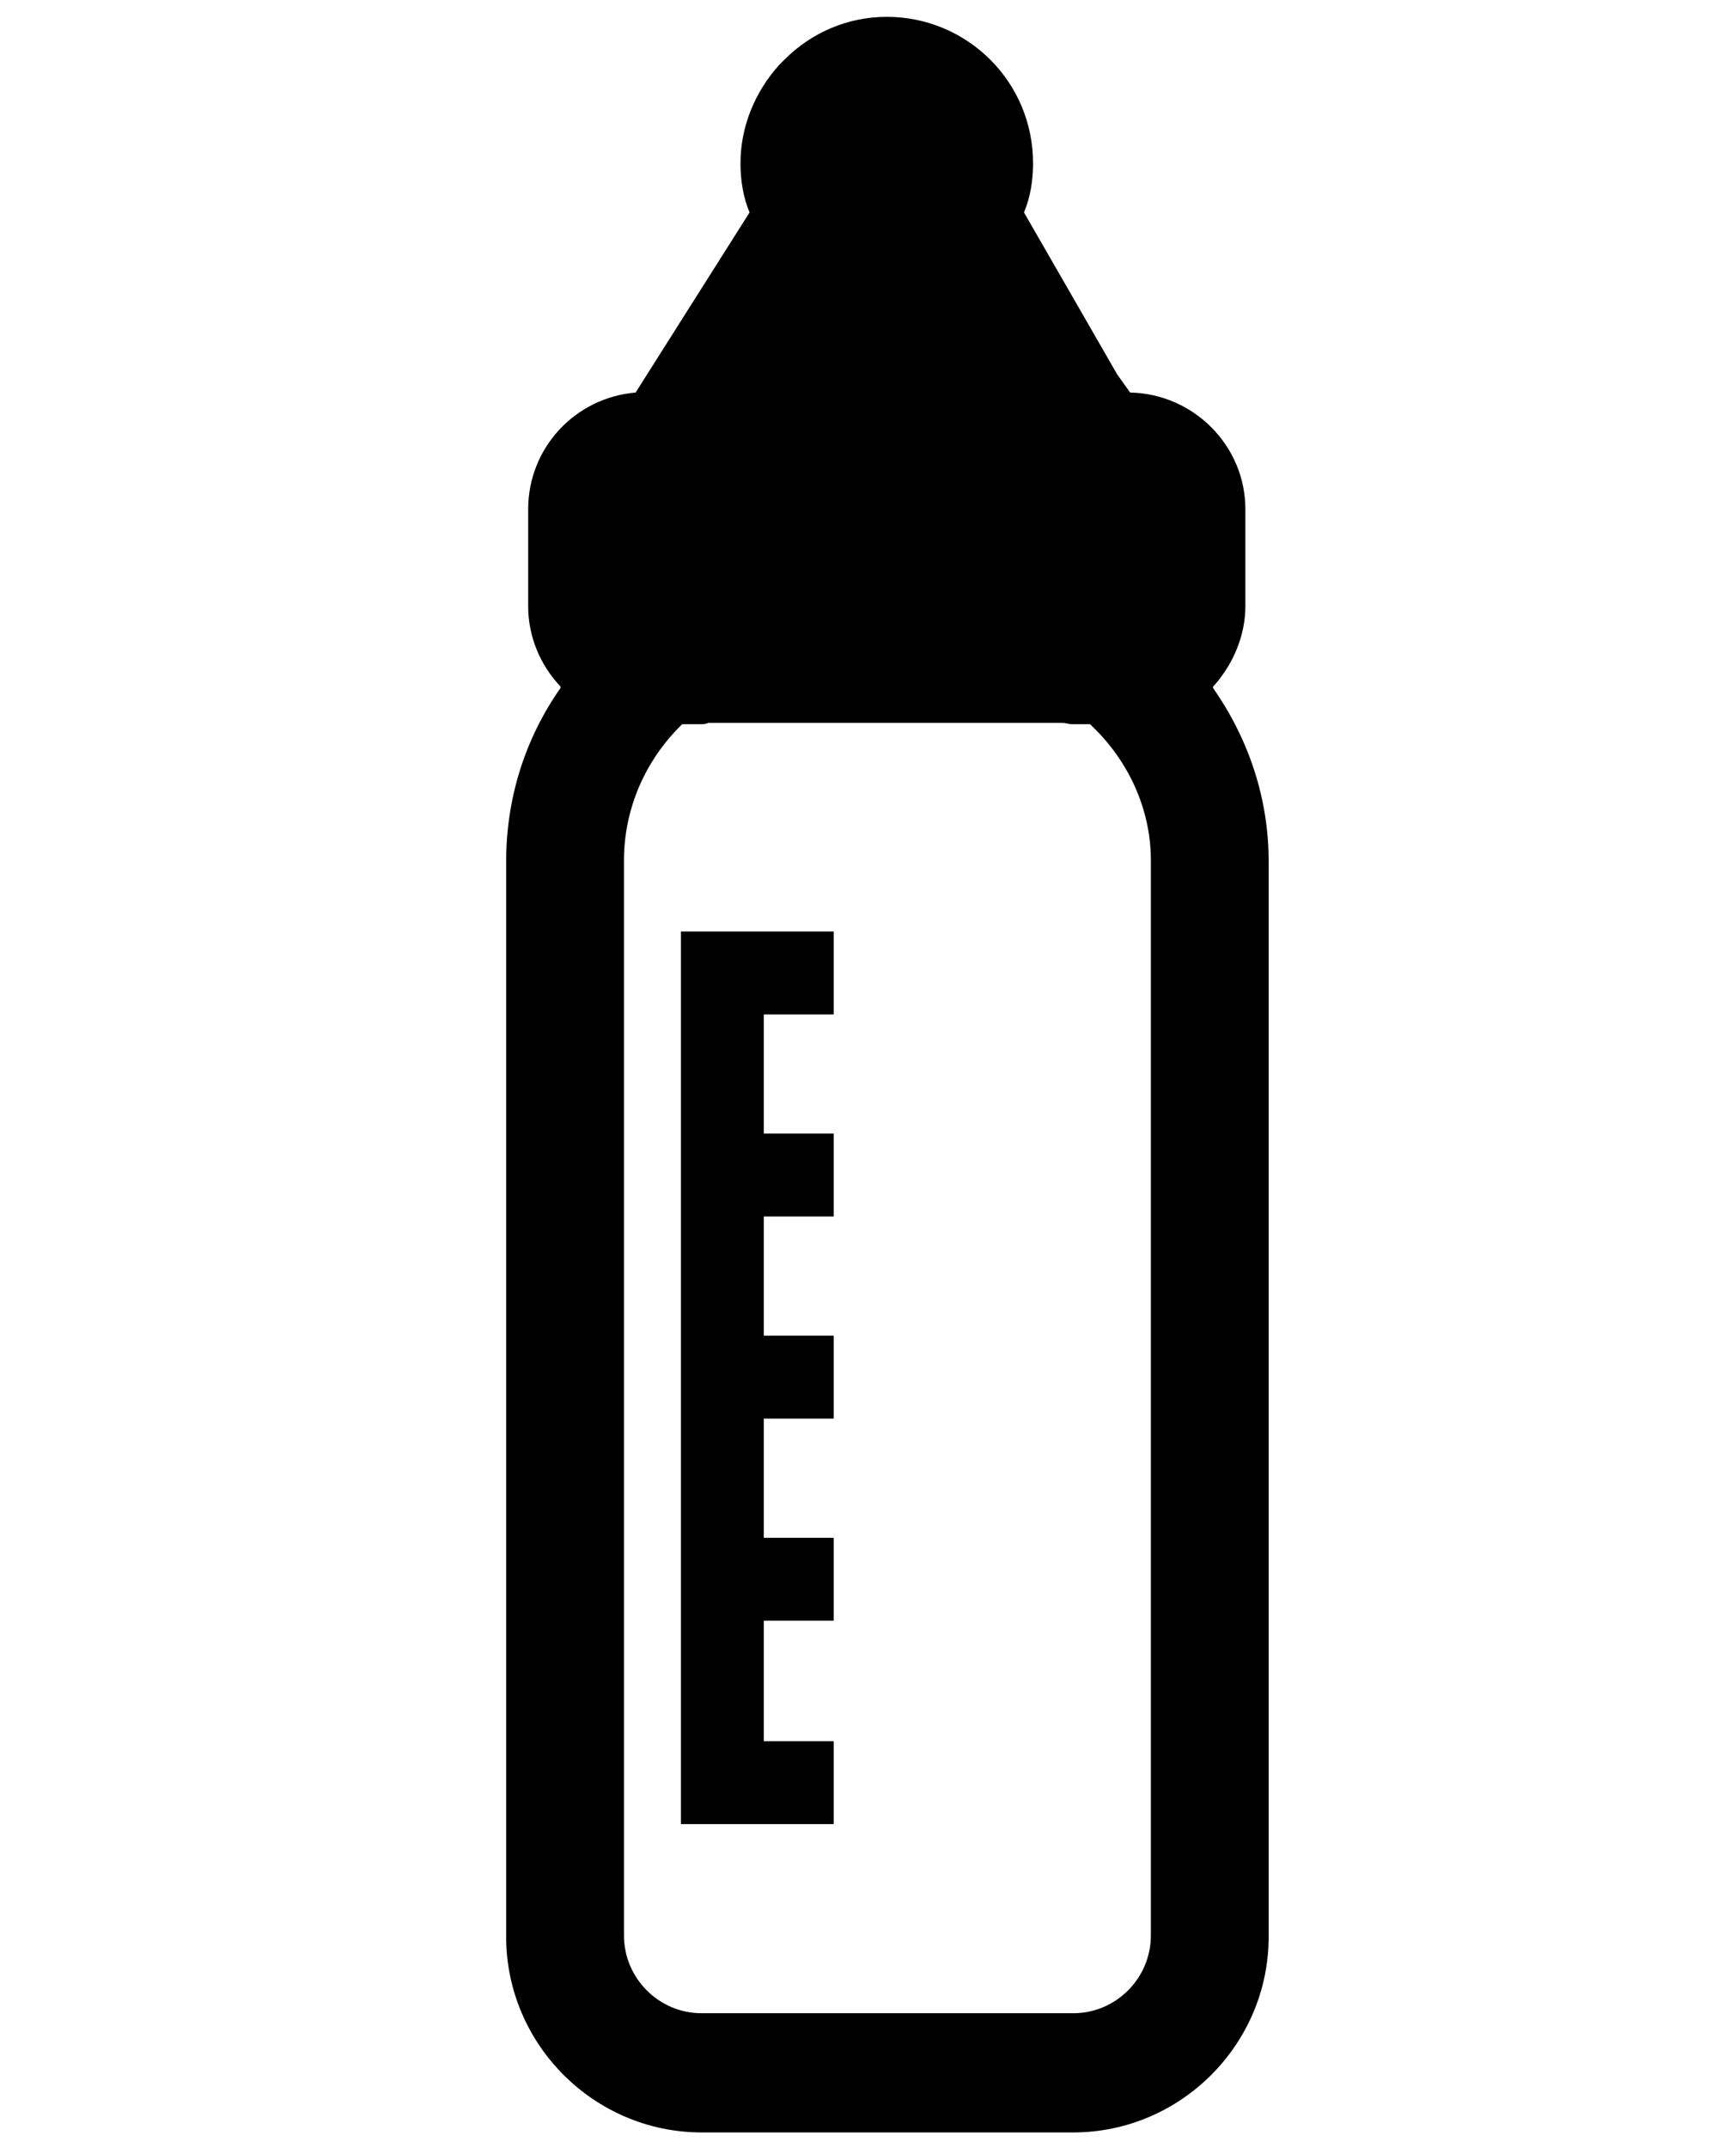<?xml version="1.0" encoding="utf-8"?>
<!-- Generator: Adobe Illustrator 19.1.0, SVG Export Plug-In . SVG Version: 6.00 Build 0)  -->
<svg version="1.1" id="Layer_1" xmlns="http://www.w3.org/2000/svg" xmlns:xlink="http://www.w3.org/1999/xlink" x="0px" y="0px"
	 viewBox="-892 878.2 134.1 165.8" style="enable-background:new -892 878.2 134.1 165.8;" xml:space="preserve">
<g id="Layer_2">
	<g>
		<polygon points="-839.4,1019 -827.6,1019 -827.6,1012.6 -833,1012.6 -833,1003.3 -827.6,1003.3 -827.6,996.9 -833,996.9 
			-833,987.7 -827.6,987.7 -827.6,981.3 -833,981.3 -833,972.1 -827.6,972.1 -827.6,965.7 -833,965.7 -833,956.5 -827.6,956.5 
			-827.6,950.1 -839.4,950.1 		"/>
		<path d="M-798.3,931.3c0-0.1,0-0.1,0.1-0.2c1.5-1.7,2.4-3.9,2.4-6.1v-7.5c0-4.9-4-8.9-8.9-9l-1-1.4l-7.2-12.5
			c0.5-1.2,0.7-2.5,0.7-3.8c0-6.3-5.1-11.3-11.3-11.3c-3,0-5.8,1.2-7.9,3.3l-0.4,0.4l0,0c-1.9,2.1-3,4.8-3,7.6
			c0,1.3,0.2,2.6,0.7,3.8l-8.8,13.9c-4.7,0.4-8.3,4.3-8.3,9v7.5c0,2.3,0.9,4.5,2.5,6.2c0,0,0,0,0,0.1c-2.8,4-4.2,8.6-4.2,13.4v83
			c0,8.3,6.8,15.1,15.1,15.1h28.7c8.3,0,15.1-6.8,15.1-15.1v-83C-794,939.9-795.5,935.3-798.3,931.3z M-803.1,944.6v83
			c0,3.3-2.7,6-6,6h-28.7c-3.3,0-6-2.7-6-6v-83c0-3.9,1.6-7.7,4.5-10.5h1.4c0.2,0,0.4,0,0.6-0.1h27.4c0.2,0,0.5,0.1,0.7,0.1h1.4
			C-804.8,936.9-803.1,940.7-803.1,944.6z"/>
	</g>
</g>
</svg>
